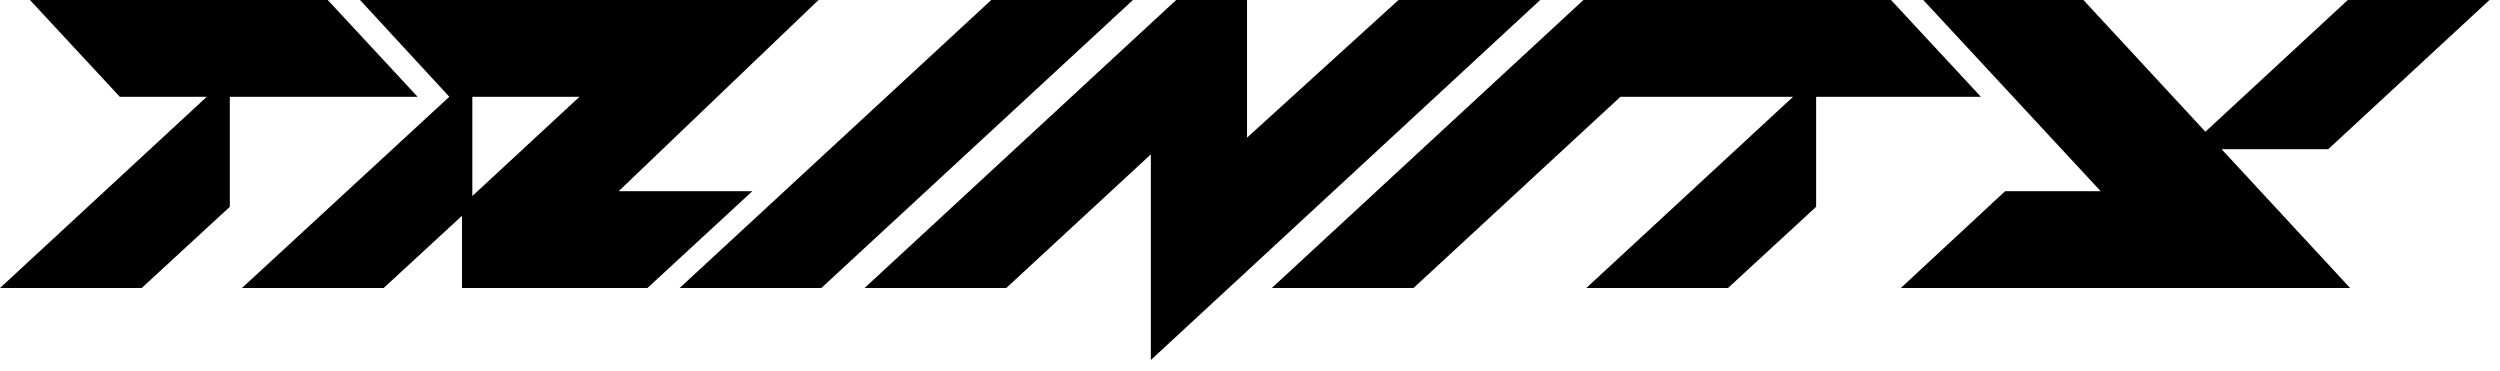 <svg width="155" height="23" viewBox="0 0 155 23" fill="none" xmlns="http://www.w3.org/2000/svg">
<path fill-rule="evenodd" clip-rule="evenodd" d="M25.891 6L20.32 0H1.857L7.428 6H12.82L0 17.856H8.785L14.249 12.821V6H25.891ZM50.748 0L38.356 11.856H46.642L40.142 17.856H28.643V13.378L23.786 17.856H15.001L27.857 6L22.322 0H50.748ZM29.285 6V12.153L35.928 6H29.285ZM42.138 17.856L61.458 0H70.243L50.923 17.856H42.138ZM154.349 0L144.35 9.249H137.737L145.707 17.856H117.851L124.315 11.856H130.243L119.244 0H129.172L136.735 8.167L145.564 0H154.349ZM122.814 6L117.243 0H106.958H99.958H98.173L78.852 17.856H87.638L100.466 6H111.171L98.351 17.856H107.136L112.6 12.821V6H122.814ZM86.708 3.31809e-06H95.493L71.352 22.32V9.571L62.388 17.856H53.603L72.923 3.31809e-06H77.316V8.535L86.708 3.31809e-06Z" fill="currentColor"/>
</svg>
